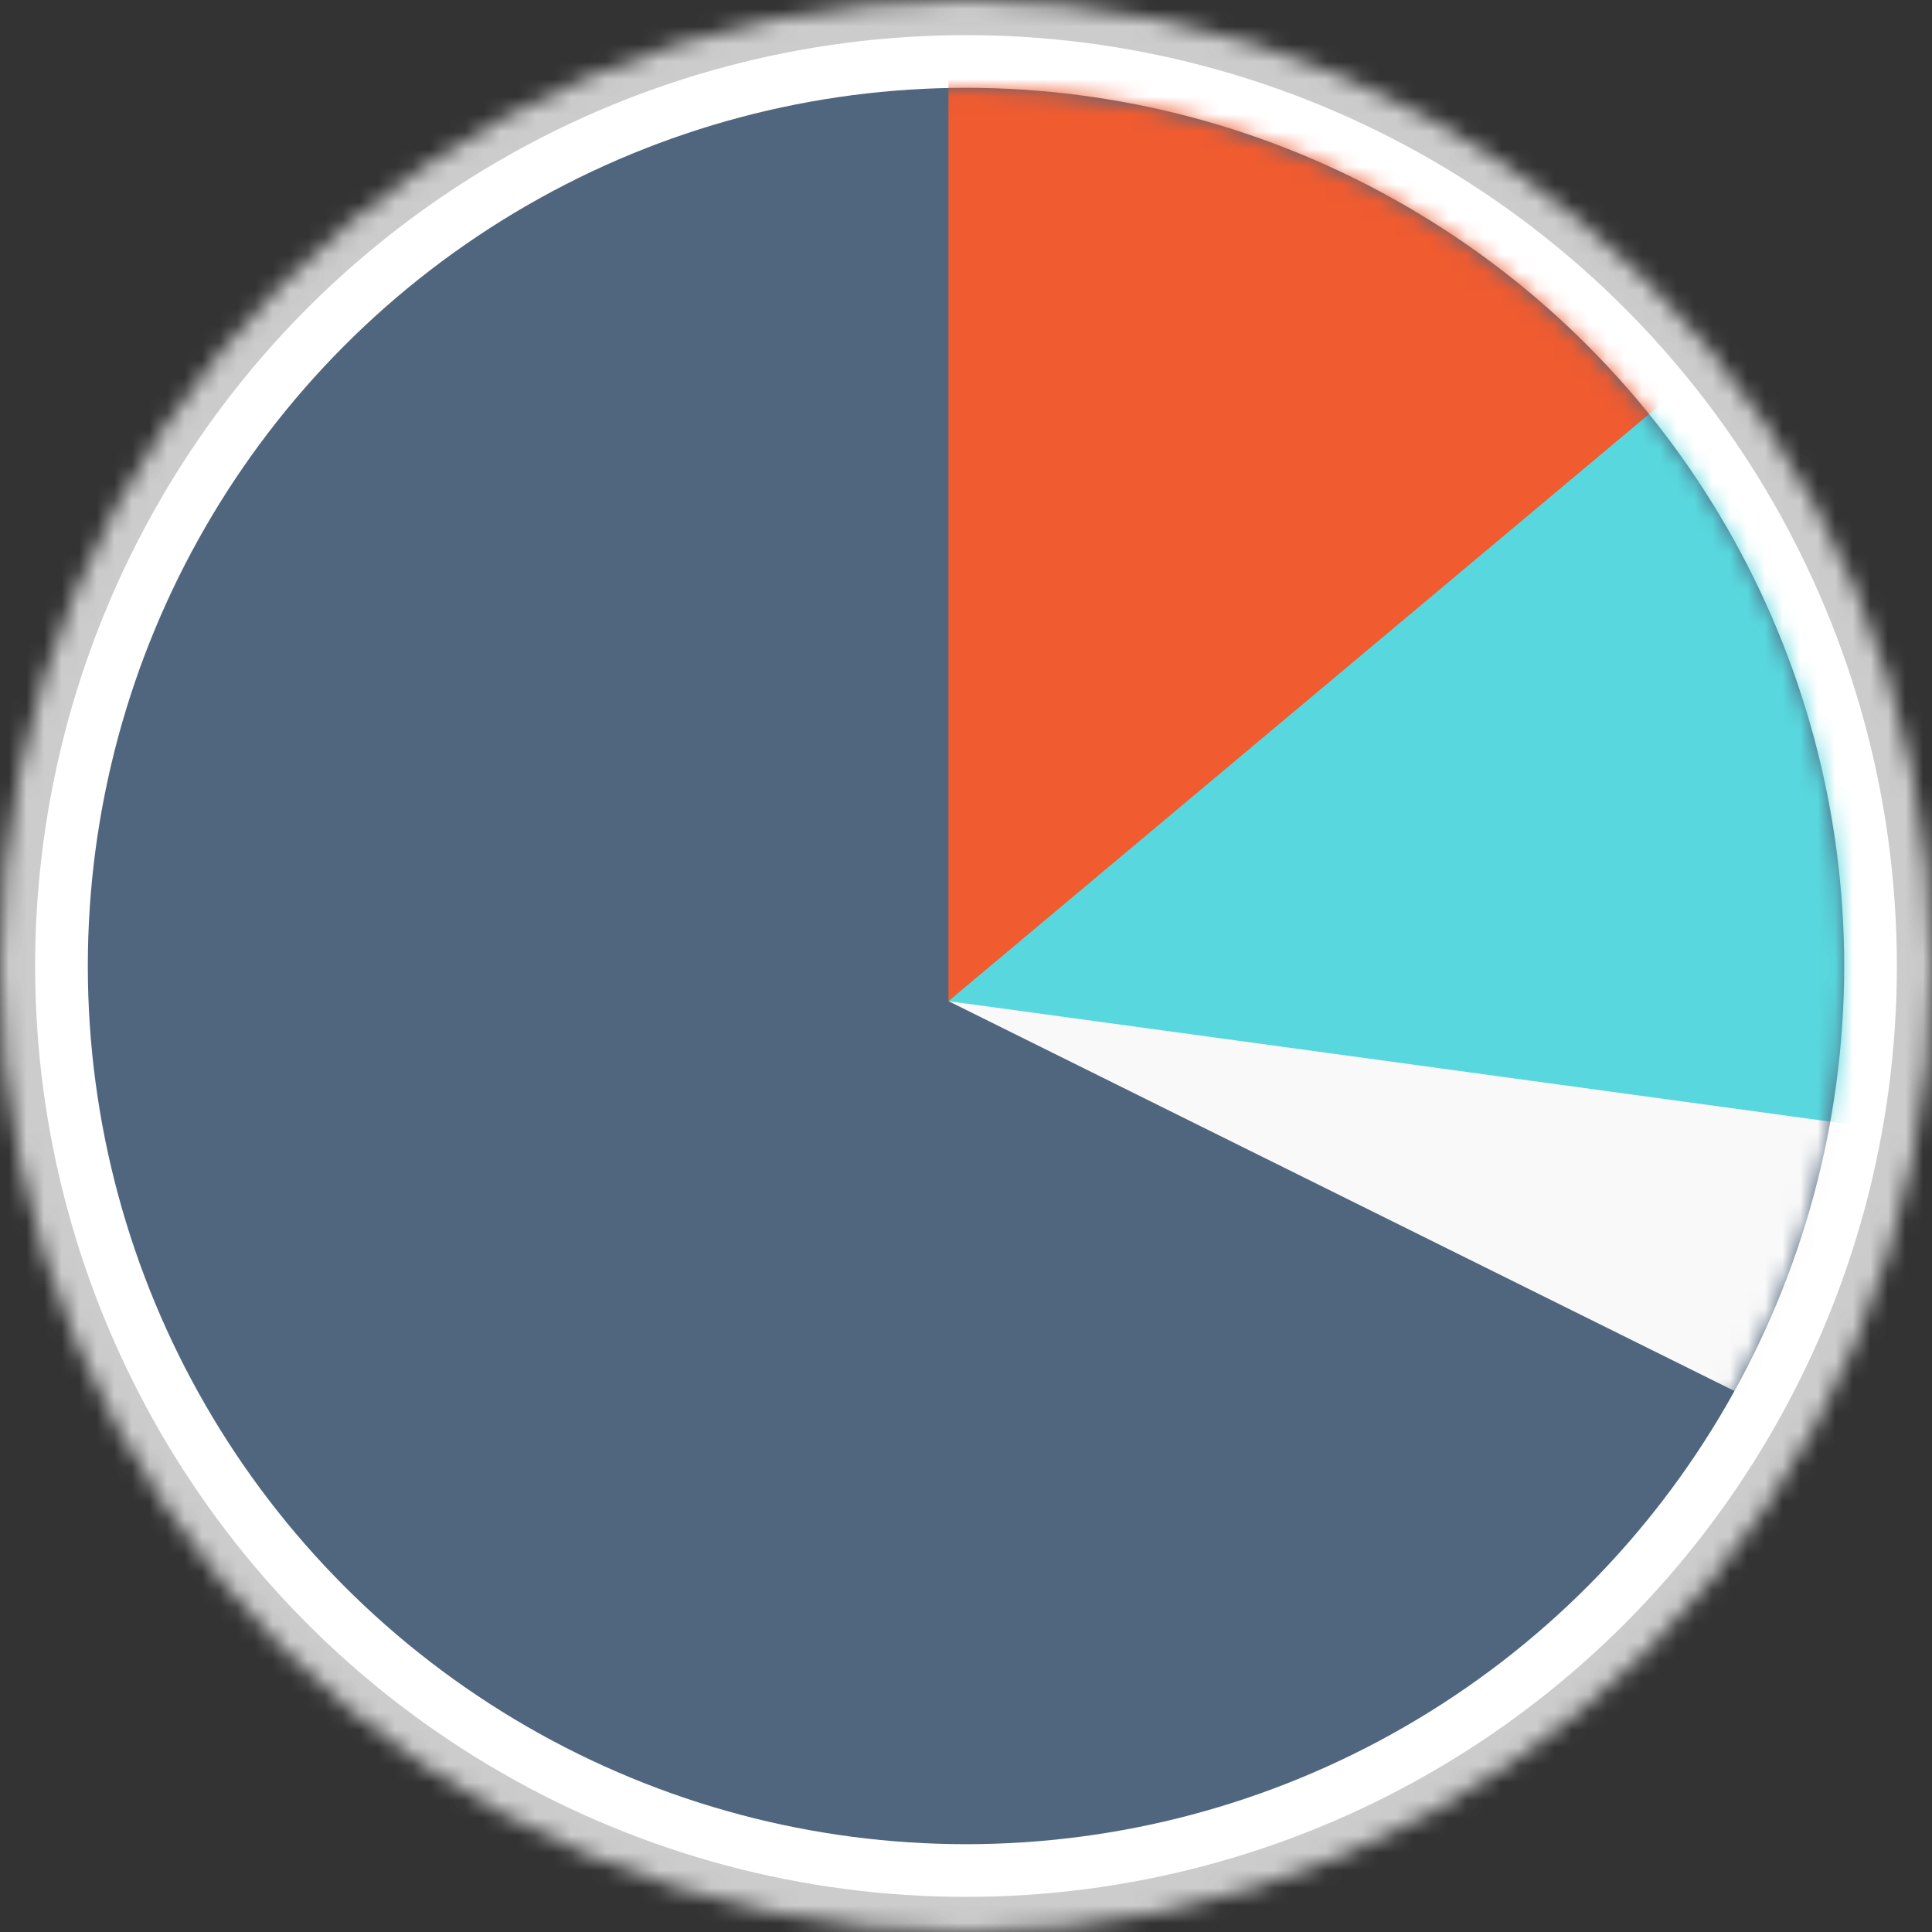 <?xml version="1.0" encoding="UTF-8"?>
<svg width="110px" height="110px" viewBox="0 0 110 110" version="1.1" xmlns="http://www.w3.org/2000/svg" xmlns:xlink="http://www.w3.org/1999/xlink">
    <rect x="0" y="0" width="110" height="110" fill="#333333" stroke="none"/>
    <!-- Generator: Sketch 40.1 (33804) - http://www.bohemiancoding.com/sketch -->
    <title>catalogos/conceptos-rubro</title>
    <desc>Created with Sketch.</desc>
    <defs>
        <circle id="path-1" cx="55" cy="55" r="55"></circle>
        <mask id="mask-2" maskContentUnits="userSpaceOnUse" maskUnits="objectBoundingBox" x="0" y="0" width="110" height="110" fill="white">
            <use xlink:href="#path-1"></use>
        </mask>
        <circle id="path-3" cx="50" cy="50" r="50"></circle>
    </defs>
    <g id="IMM-desktop" stroke="none" stroke-width="1" fill="none" fill-rule="evenodd">
        <g id="d.dashboard-c-catalogos" transform="translate(-1191, -278)">
            <g id="catalogos/conceptos-rubro" transform="translate(1191, 278)">
                <use id="Oval-4" stroke="#CCCCCC" mask="url(#mask-2)" stroke-width="4" fill="#FFFFFF" xlink:href="#path-1"></use>
                <circle id="Oval-4-Copy" fill="#50667E" cx="55" cy="55" r="50"></circle>
                <g id="Group-4" transform="translate(5, 5)">
                    <mask id="mask-4" fill="white">
                        <use xlink:href="#path-3"></use>
                    </mask>
                    <g id="Mask"></g>
                    <g mask="url(#mask-4)">
                        <g transform="translate(49, -22)">
                            <polygon id="Triangle" fill="#F05B30" points="-1.42108547e-14 0 56.5 28.5 -1.42108547e-14 74"></polygon>
                            <polygon id="Triangle-Copy" fill="#58D8DE" points="69.5 84.5 55.5 27.5 -1.42108547e-14 74"></polygon>
                            <polygon id="Triangle-Copy-2" fill="#F9F9F9" points="69.5 83.5 62.5 105 4.26325641e-14 74"></polygon>
                        </g>
                    </g>
                </g>
            </g>
        </g>
    </g>
</svg>